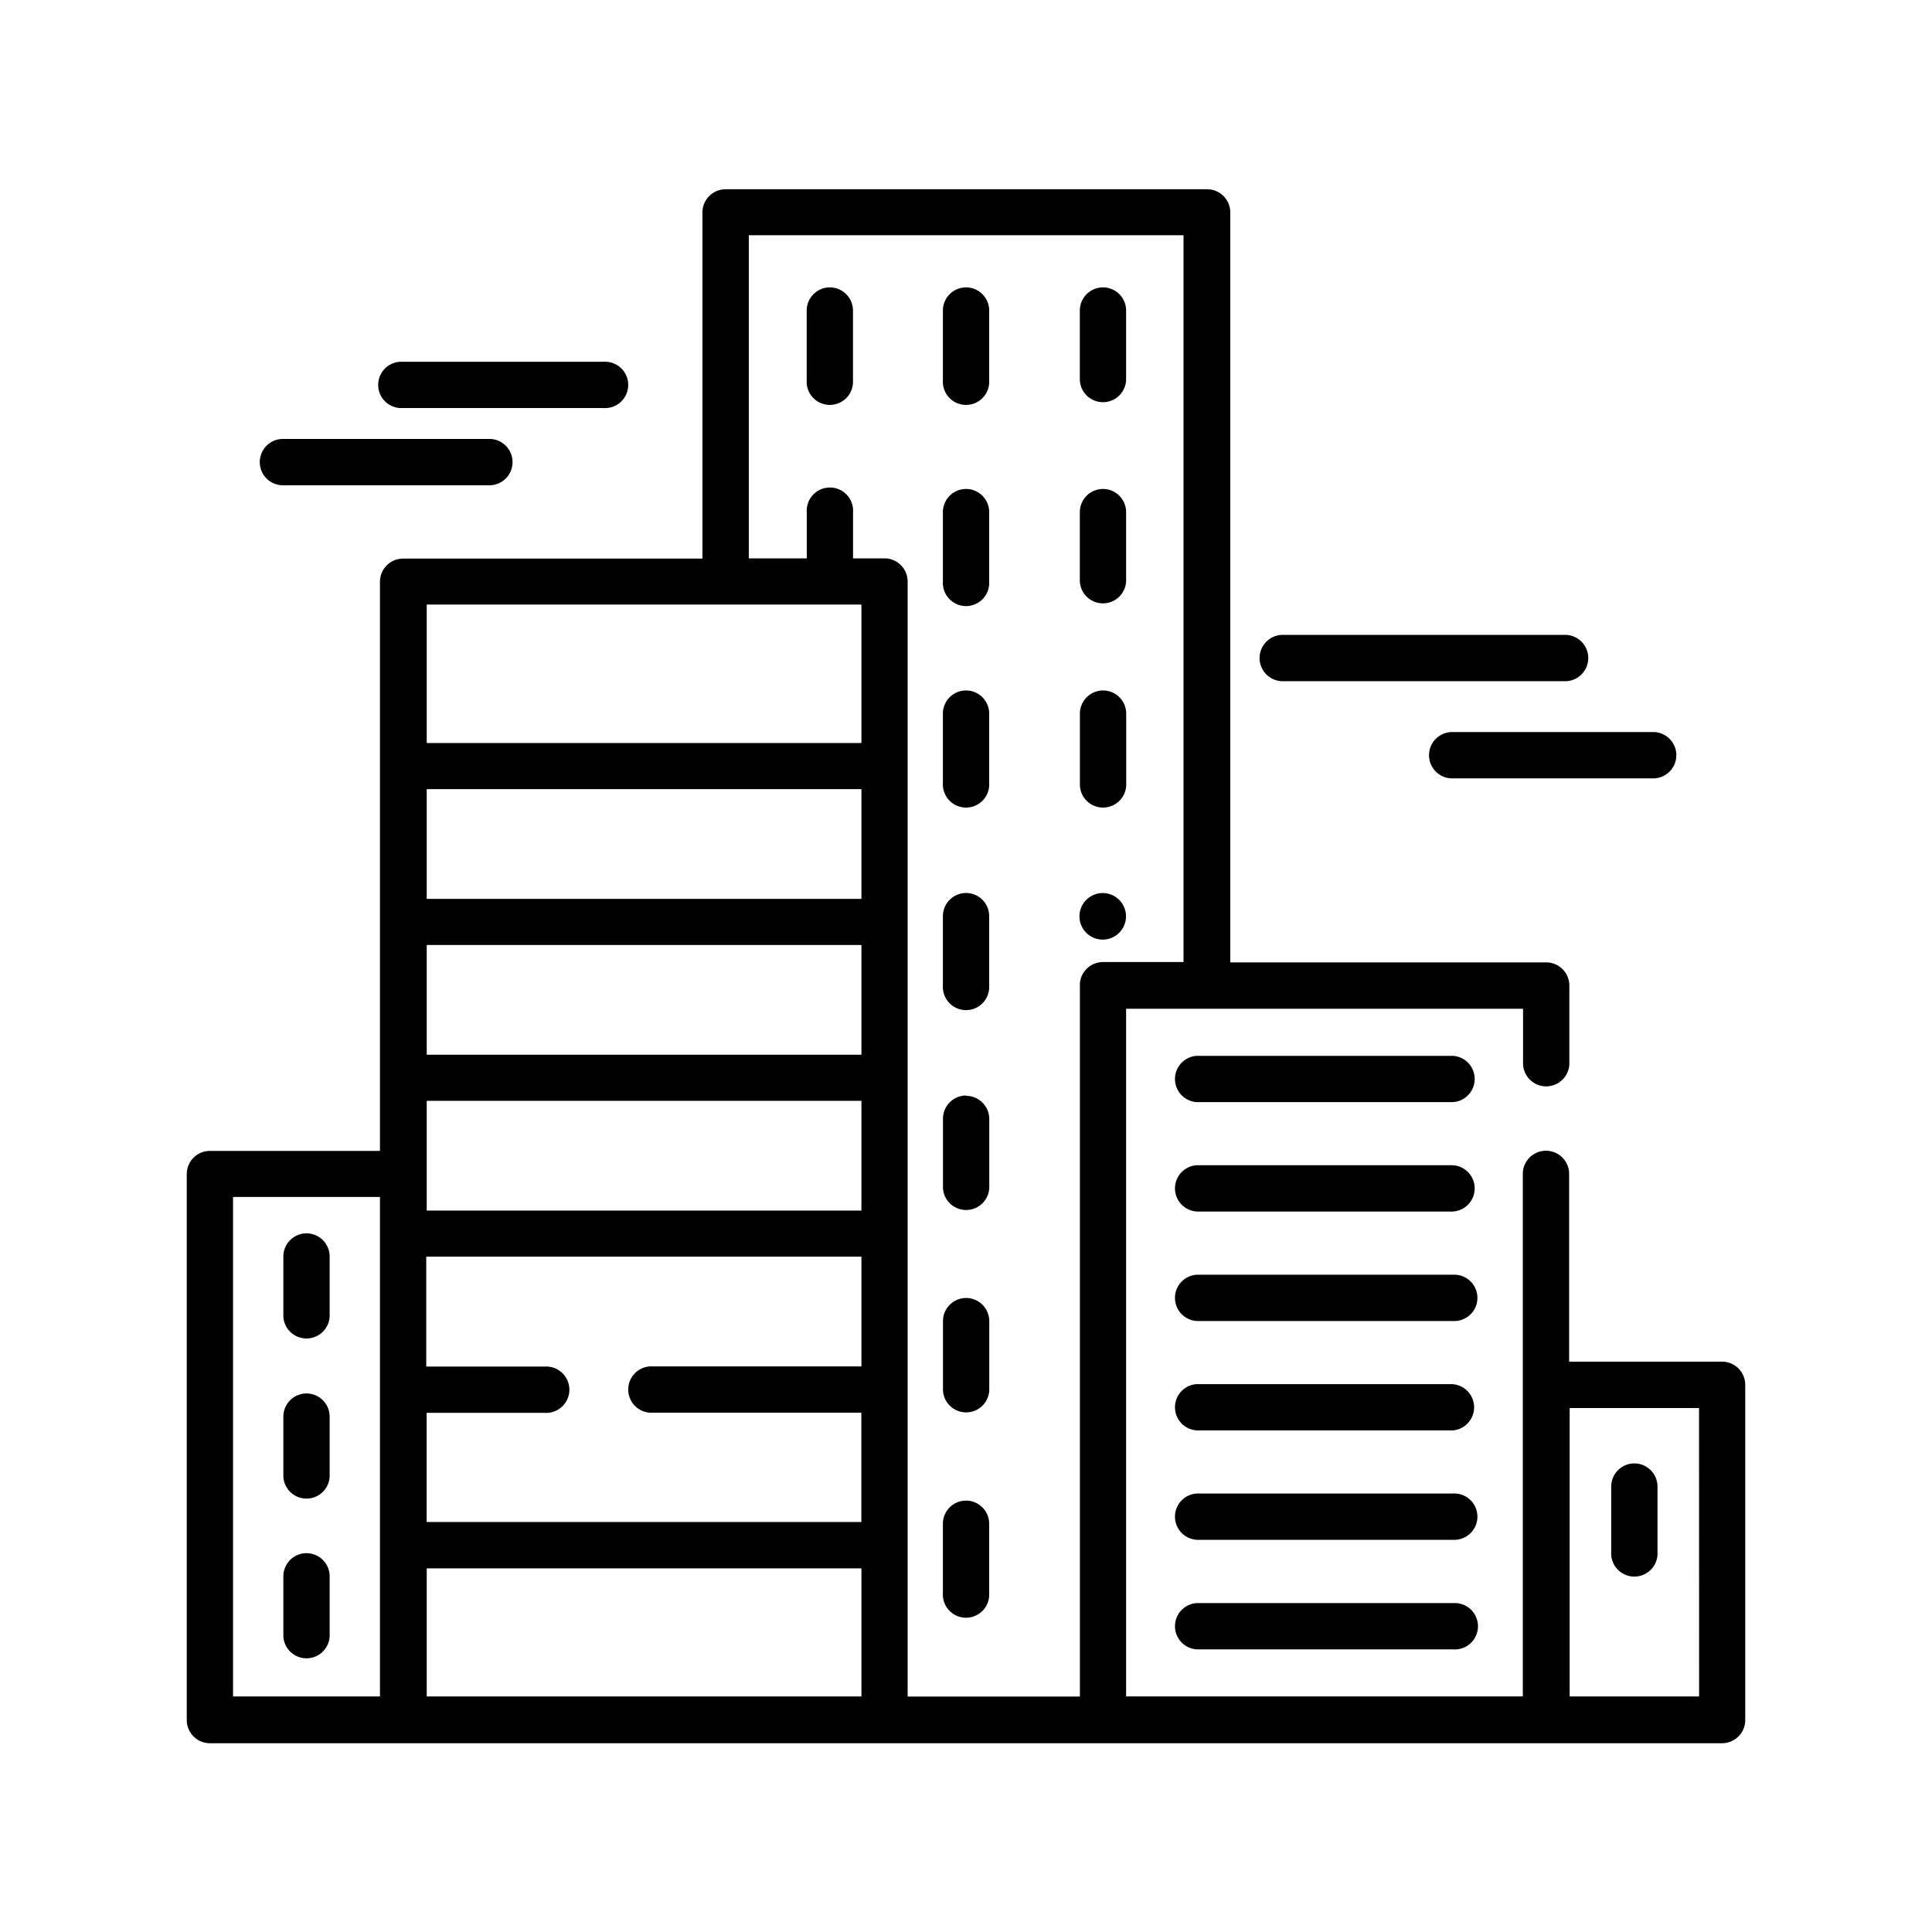 <svg xmlns="http://www.w3.org/2000/svg" width="24" height="24" viewBox="0 0 24 24">
  <g id="Group_26075" data-name="Group 26075" transform="translate(-55 -642)">
    <rect id="Rectangle_20217" data-name="Rectangle 20217" width="24" height="24" transform="translate(55 642)" fill="none"/>
    <g id="city" transform="translate(57.32 644.347)">
      <g id="Group_2100" data-name="Group 2100" transform="translate(0)">
        <g id="Group_2099" data-name="Group 2099">
          <path id="Path_2358" data-name="Path 2358" d="M19.072,15.364h-1.9V13.015a.288.288,0,0,0-.575,0v6.507H11.669V10.98H16.6v.693a.288.288,0,0,0,.575,0v-.981a.288.288,0,0,0-.288-.288H12.963V1.084A.288.288,0,0,0,12.675.8H6.694a.288.288,0,0,0-.288.288v4.3H2.688a.288.288,0,0,0-.288.288v7.07H.288A.288.288,0,0,0,0,13.036v6.78a.288.288,0,0,0,.288.288H19.072a.288.288,0,0,0,.288-.288V15.652A.288.288,0,0,0,19.072,15.364ZM2.4,19.523H.575V13.318H2.4Zm5.981,0h-5.4V17.932H8.381Zm0-4.1H5.789a.288.288,0,1,0,0,.575H8.38v1.358h-5.4V16H4.448a.288.288,0,1,0,0-.575H2.975V14.06H8.381Zm0-1.936h-5.4V12.124H8.381Zm0-1.936h-5.4V10.188H8.381Zm0-1.936h-5.4V8.252H8.381Zm0-1.936h-5.4V5.959H8.381Zm2.714,3.014v8.831H8.955V5.673a.288.288,0,0,0-.288-.288H8.277V4.81a.288.288,0,1,0-.575,0v.575h-.72V1.371h5.4V10.4H11.382a.288.288,0,0,0-.288.288Zm7.692,8.83H17.179V15.94h1.607Z" transform="translate(0 -0.796)"/>
        </g>
      </g>
      <g id="Group_2102" data-name="Group 2102" transform="translate(11.094 6.23)">
        <g id="Group_2101" data-name="Group 2101" transform="translate(0)">
          <path id="Path_2359" data-name="Path 2359" d="M293.665,165.543a.288.288,0,0,0-.288.288v.862a.288.288,0,1,0,.575,0v-.862a.288.288,0,0,0-.287-.288Z" transform="translate(-293.376 -165.543)"/>
        </g>
      </g>
      <g id="Group_2104" data-name="Group 2104" transform="translate(9.397 6.23)">
        <g id="Group_2103" data-name="Group 2103" transform="translate(0)">
          <path id="Path_2360" data-name="Path 2360" d="M248.8,165.543a.288.288,0,0,0-.288.288v.862a.288.288,0,1,0,.575,0v-.862a.288.288,0,0,0-.287-.288Z" transform="translate(-248.516 -165.543)"/>
        </g>
      </g>
      <g id="Group_2106" data-name="Group 2106" transform="translate(11.094 3.727)">
        <g id="Group_2105" data-name="Group 2105">
          <path id="Path_2361" data-name="Path 2361" d="M293.665,99.34a.288.288,0,0,0-.288.288v.862a.288.288,0,0,0,.575,0v-.862A.288.288,0,0,0,293.665,99.34Z" transform="translate(-293.377 -99.34)"/>
        </g>
      </g>
      <g id="Group_2108" data-name="Group 2108" transform="translate(9.397 3.727)">
        <g id="Group_2107" data-name="Group 2107" transform="translate(0)">
          <path id="Path_2362" data-name="Path 2362" d="M248.8,99.34a.288.288,0,0,0-.288.288v.862a.288.288,0,1,0,.575,0v-.862A.288.288,0,0,0,248.8,99.34Z" transform="translate(-248.516 -99.34)"/>
        </g>
      </g>
      <g id="Group_2110" data-name="Group 2110" transform="translate(7.7 1.223)">
        <g id="Group_2109" data-name="Group 2109" transform="translate(0)">
          <path id="Path_2363" data-name="Path 2363" d="M203.942,33.137a.288.288,0,0,0-.288.288v.867a.288.288,0,1,0,.575,0V33.43a.288.288,0,0,0-.287-.293Z" transform="translate(-203.653 -33.137)"/>
        </g>
      </g>
      <g id="Group_2112" data-name="Group 2112" transform="translate(11.094 1.223)">
        <g id="Group_2111" data-name="Group 2111">
          <path id="Path_2364" data-name="Path 2364" d="M293.665,33.137a.288.288,0,0,0-.288.288v.867a.288.288,0,0,0,.575,0V33.43a.288.288,0,0,0-.287-.293Z" transform="translate(-293.377 -33.137)"/>
        </g>
      </g>
      <g id="Group_2114" data-name="Group 2114" transform="translate(9.397 1.223)">
        <g id="Group_2113" data-name="Group 2113" transform="translate(0)">
          <path id="Path_2365" data-name="Path 2365" d="M248.8,33.137a.288.288,0,0,0-.288.288v.867a.288.288,0,1,0,.575,0V33.43a.288.288,0,0,0-.287-.293Z" transform="translate(-248.516 -33.137)"/>
        </g>
      </g>
      <g id="Group_2116" data-name="Group 2116" transform="translate(11.093 8.747)">
        <g id="Group_2115" data-name="Group 2115" transform="translate(0 0)">
          <path id="Path_2366" data-name="Path 2366" d="M293.522,232.152a.289.289,0,1,0,.329.018A.288.288,0,0,0,293.522,232.152Z" transform="translate(-293.388 -232.109)"/>
        </g>
      </g>
      <g id="Group_2118" data-name="Group 2118" transform="translate(9.397 8.746)">
        <g id="Group_2117" data-name="Group 2117" transform="translate(0)">
          <path id="Path_2367" data-name="Path 2367" d="M248.8,232.075a.288.288,0,0,0-.288.288v.862a.288.288,0,1,0,.575,0v-.862a.288.288,0,0,0-.287-.288Z" transform="translate(-248.516 -232.075)"/>
        </g>
      </g>
      <g id="Group_2120" data-name="Group 2120" transform="translate(9.397 16.294)">
        <g id="Group_2119" data-name="Group 2119" transform="translate(0)">
          <path id="Path_2368" data-name="Path 2368" d="M248.8,431.671a.288.288,0,0,0-.288.288v.862a.288.288,0,1,0,.575,0v-.862a.288.288,0,0,0-.287-.288Z" transform="translate(-248.516 -431.671)"/>
        </g>
      </g>
      <g id="Group_2122" data-name="Group 2122" transform="translate(9.398 13.777)">
        <g id="Group_2121" data-name="Group 2121" transform="translate(0)">
          <path id="Path_2369" data-name="Path 2369" d="M248.8,365.139a.288.288,0,0,0-.288.288v.862a.288.288,0,0,0,.575,0v-.862a.288.288,0,0,0-.287-.288Z" transform="translate(-248.516 -365.139)"/>
        </g>
      </g>
      <g id="Group_2124" data-name="Group 2124" transform="translate(9.398 11.262)">
        <g id="Group_2123" data-name="Group 2123" transform="translate(0)">
          <path id="Path_2370" data-name="Path 2370" d="M248.8,298.608a.288.288,0,0,0-.288.288v.863a.288.288,0,0,0,.575,0V298.9a.288.288,0,0,0-.287-.288Z" transform="translate(-248.516 -298.608)"/>
        </g>
      </g>
      <g id="Group_2126" data-name="Group 2126" transform="translate(12.277 16.206)">
        <g id="Group_2125" data-name="Group 2125" transform="translate(0 0)">
          <path id="Path_2371" data-name="Path 2371" d="M327.636,429.355h-3.181a.288.288,0,0,0,0,.575h3.181a.288.288,0,1,0,0-.575Z" transform="translate(-324.185 -429.355)"/>
        </g>
      </g>
      <g id="Group_2128" data-name="Group 2128" transform="translate(12.277 17.566)">
        <g id="Group_2127" data-name="Group 2127" transform="translate(0 0)">
          <path id="Path_2372" data-name="Path 2372" d="M327.636,465.3h-3.181a.288.288,0,0,0,0,.575h3.181a.288.288,0,1,0,0-.574Z" transform="translate(-324.185 -465.299)"/>
        </g>
      </g>
      <g id="Group_2130" data-name="Group 2130" transform="translate(12.277 14.847)">
        <g id="Group_2129" data-name="Group 2129" transform="translate(0)">
          <path id="Path_2373" data-name="Path 2373" d="M327.636,393.413h-3.181a.288.288,0,0,0,0,.575h3.181a.288.288,0,0,0,0-.574Z" transform="translate(-324.185 -393.413)"/>
        </g>
      </g>
      <g id="Group_2132" data-name="Group 2132" transform="translate(12.277 10.769)">
        <g id="Group_2131" data-name="Group 2131" transform="translate(0)">
          <path id="Path_2374" data-name="Path 2374" d="M327.636,285.583h-3.181a.288.288,0,0,0,0,.575h3.181a.288.288,0,0,0,0-.575Z" transform="translate(-324.185 -285.583)"/>
        </g>
      </g>
      <g id="Group_2134" data-name="Group 2134" transform="translate(12.277 13.487)">
        <g id="Group_2133" data-name="Group 2133" transform="translate(0 0)">
          <path id="Path_2375" data-name="Path 2375" d="M327.636,357.469h-3.181a.288.288,0,0,0,0,.575h3.181a.288.288,0,1,0,0-.575Z" transform="translate(-324.185 -357.468)"/>
        </g>
      </g>
      <g id="Group_2136" data-name="Group 2136" transform="translate(12.277 12.128)">
        <g id="Group_2135" data-name="Group 2135" transform="translate(0)">
          <path id="Path_2376" data-name="Path 2376" d="M327.636,321.527h-3.181a.288.288,0,0,0,0,.575h3.181a.288.288,0,0,0,0-.575Z" transform="translate(-324.185 -321.527)"/>
        </g>
      </g>
      <g id="Group_2138" data-name="Group 2138" transform="translate(1.2 12.974)">
        <g id="Group_2137" data-name="Group 2137" transform="translate(0 0)">
          <path id="Path_2377" data-name="Path 2377" d="M32.023,344a.288.288,0,0,0-.288.288v.747a.288.288,0,0,0,.575,0v-.747a.288.288,0,0,0-.287-.288Z" transform="translate(-31.735 -344)"/>
        </g>
      </g>
      <g id="Group_2140" data-name="Group 2140" transform="translate(1.2 14.963)">
        <g id="Group_2139" data-name="Group 2139">
          <path id="Path_2378" data-name="Path 2378" d="M32.023,396.469a.288.288,0,0,0-.288.288v.747a.288.288,0,0,0,.575,0v-.747A.288.288,0,0,0,32.023,396.469Z" transform="translate(-31.735 -396.469)"/>
        </g>
      </g>
      <g id="Group_2142" data-name="Group 2142" transform="translate(1.2 16.947)">
        <g id="Group_2141" data-name="Group 2141">
          <path id="Path_2379" data-name="Path 2379" d="M32.023,448.934a.288.288,0,0,0-.288.288v.747a.288.288,0,0,0,.575,0v-.747A.288.288,0,0,0,32.023,448.934Z" transform="translate(-31.735 -448.934)"/>
        </g>
      </g>
      <g id="Group_2144" data-name="Group 2144" transform="translate(17.694 15.832)">
        <g id="Group_2143" data-name="Group 2143" transform="translate(0 0)">
          <path id="Path_2380" data-name="Path 2380" d="M468.228,419.5a.288.288,0,0,0-.288.288v.813a.288.288,0,1,0,.575,0v-.813a.288.288,0,0,0-.287-.288Z" transform="translate(-467.939 -419.5)"/>
        </g>
      </g>
      <g id="Group_2146" data-name="Group 2146" transform="translate(13.326 5.539)">
        <g id="Group_2145" data-name="Group 2145" transform="translate(0 0)">
          <path id="Path_2381" data-name="Path 2381" d="M356.682,147.293h-3.507a.288.288,0,1,0,0,.575h3.507a.288.288,0,0,0,0-.575Z" transform="translate(-352.869 -147.292)"/>
        </g>
      </g>
      <g id="Group_2148" data-name="Group 2148" transform="translate(15.433 6.747)">
        <g id="Group_2147" data-name="Group 2147" transform="translate(0)">
          <path id="Path_2382" data-name="Path 2382" d="M410.444,179.228h-2.53a.288.288,0,0,0,0,.575h2.53a.288.288,0,0,0,0-.575Z" transform="translate(-407.644 -179.228)"/>
        </g>
      </g>
      <g id="Group_2150" data-name="Group 2150" transform="translate(2.379 2.147)">
        <g id="Group_2149" data-name="Group 2149" transform="translate(0 0)">
          <path id="Path_2383" data-name="Path 2383" d="M65.24,57.571H62.71a.288.288,0,0,0,0,.575h2.53a.288.288,0,1,0,0-.575Z" transform="translate(-62.44 -57.571)"/>
        </g>
      </g>
      <g id="Group_2152" data-name="Group 2152" transform="translate(0.904 3.105)">
        <g id="Group_2151" data-name="Group 2151" transform="translate(0 0)">
          <path id="Path_2384" data-name="Path 2384" d="M27.229,82.916H24.7a.288.288,0,1,0,0,.575h2.53a.288.288,0,1,0,0-.575Z" transform="translate(-24.392 -82.915)"/>
        </g>
      </g>
    </g>
  </g>
</svg>
